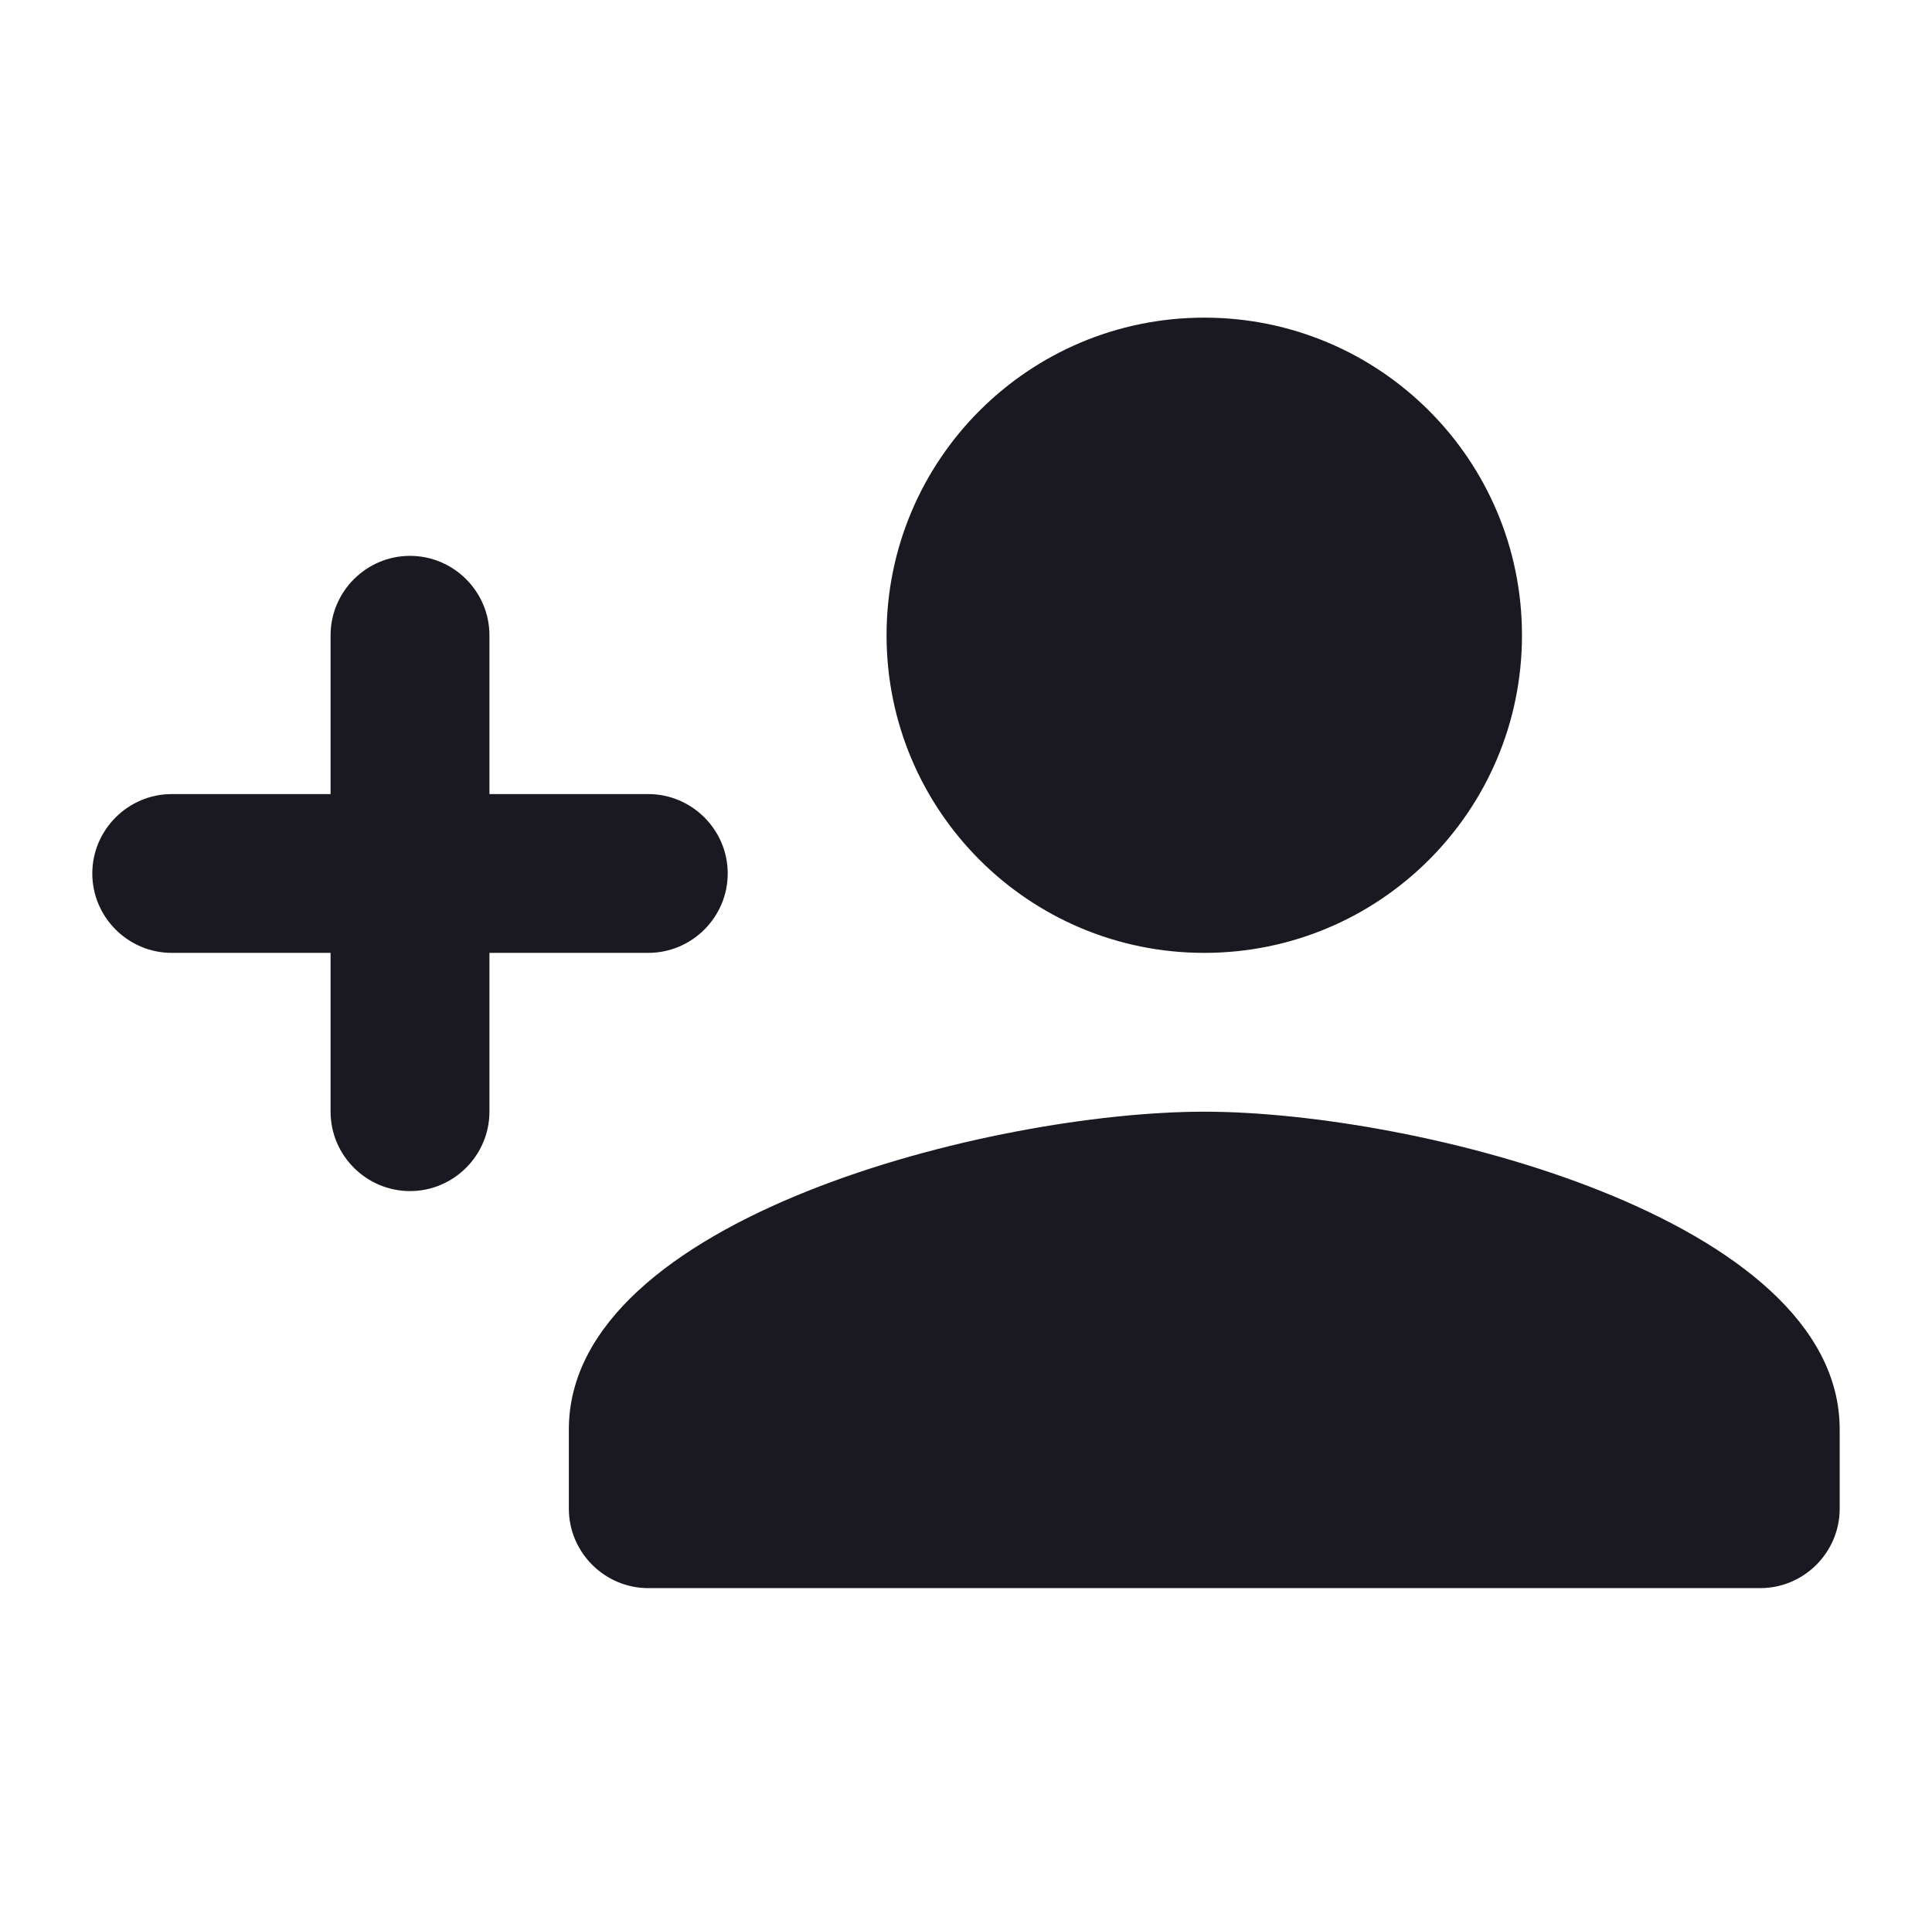 <svg width="75" height="74" viewBox="0 0 75 74" fill="none" xmlns="http://www.w3.org/2000/svg">
<path d="M46.75 37C53.564 37 59.083 31.481 59.083 24.667C59.083 17.853 53.564 12.334 46.75 12.334C39.935 12.334 34.416 17.853 34.416 24.667C34.416 31.481 39.935 37 46.75 37ZM19 30.834V24.667C19 22.971 17.612 21.584 15.916 21.584C14.22 21.584 12.833 22.971 12.833 24.667V30.834H6.666C4.971 30.834 3.583 32.221 3.583 33.917C3.583 35.613 4.971 37 6.666 37H12.833V43.167C12.833 44.863 14.22 46.25 15.916 46.25C17.612 46.25 19 44.863 19 43.167V37H25.166C26.862 37 28.25 35.613 28.25 33.917C28.25 32.221 26.862 30.834 25.166 30.834H19ZM46.75 43.167C38.517 43.167 22.083 47.298 22.083 55.5V58.584C22.083 60.279 23.471 61.667 25.166 61.667H68.333C70.029 61.667 71.416 60.279 71.416 58.584V55.5C71.416 47.298 54.982 43.167 46.75 43.167Z" fill="#1A1921"/>
</svg>
